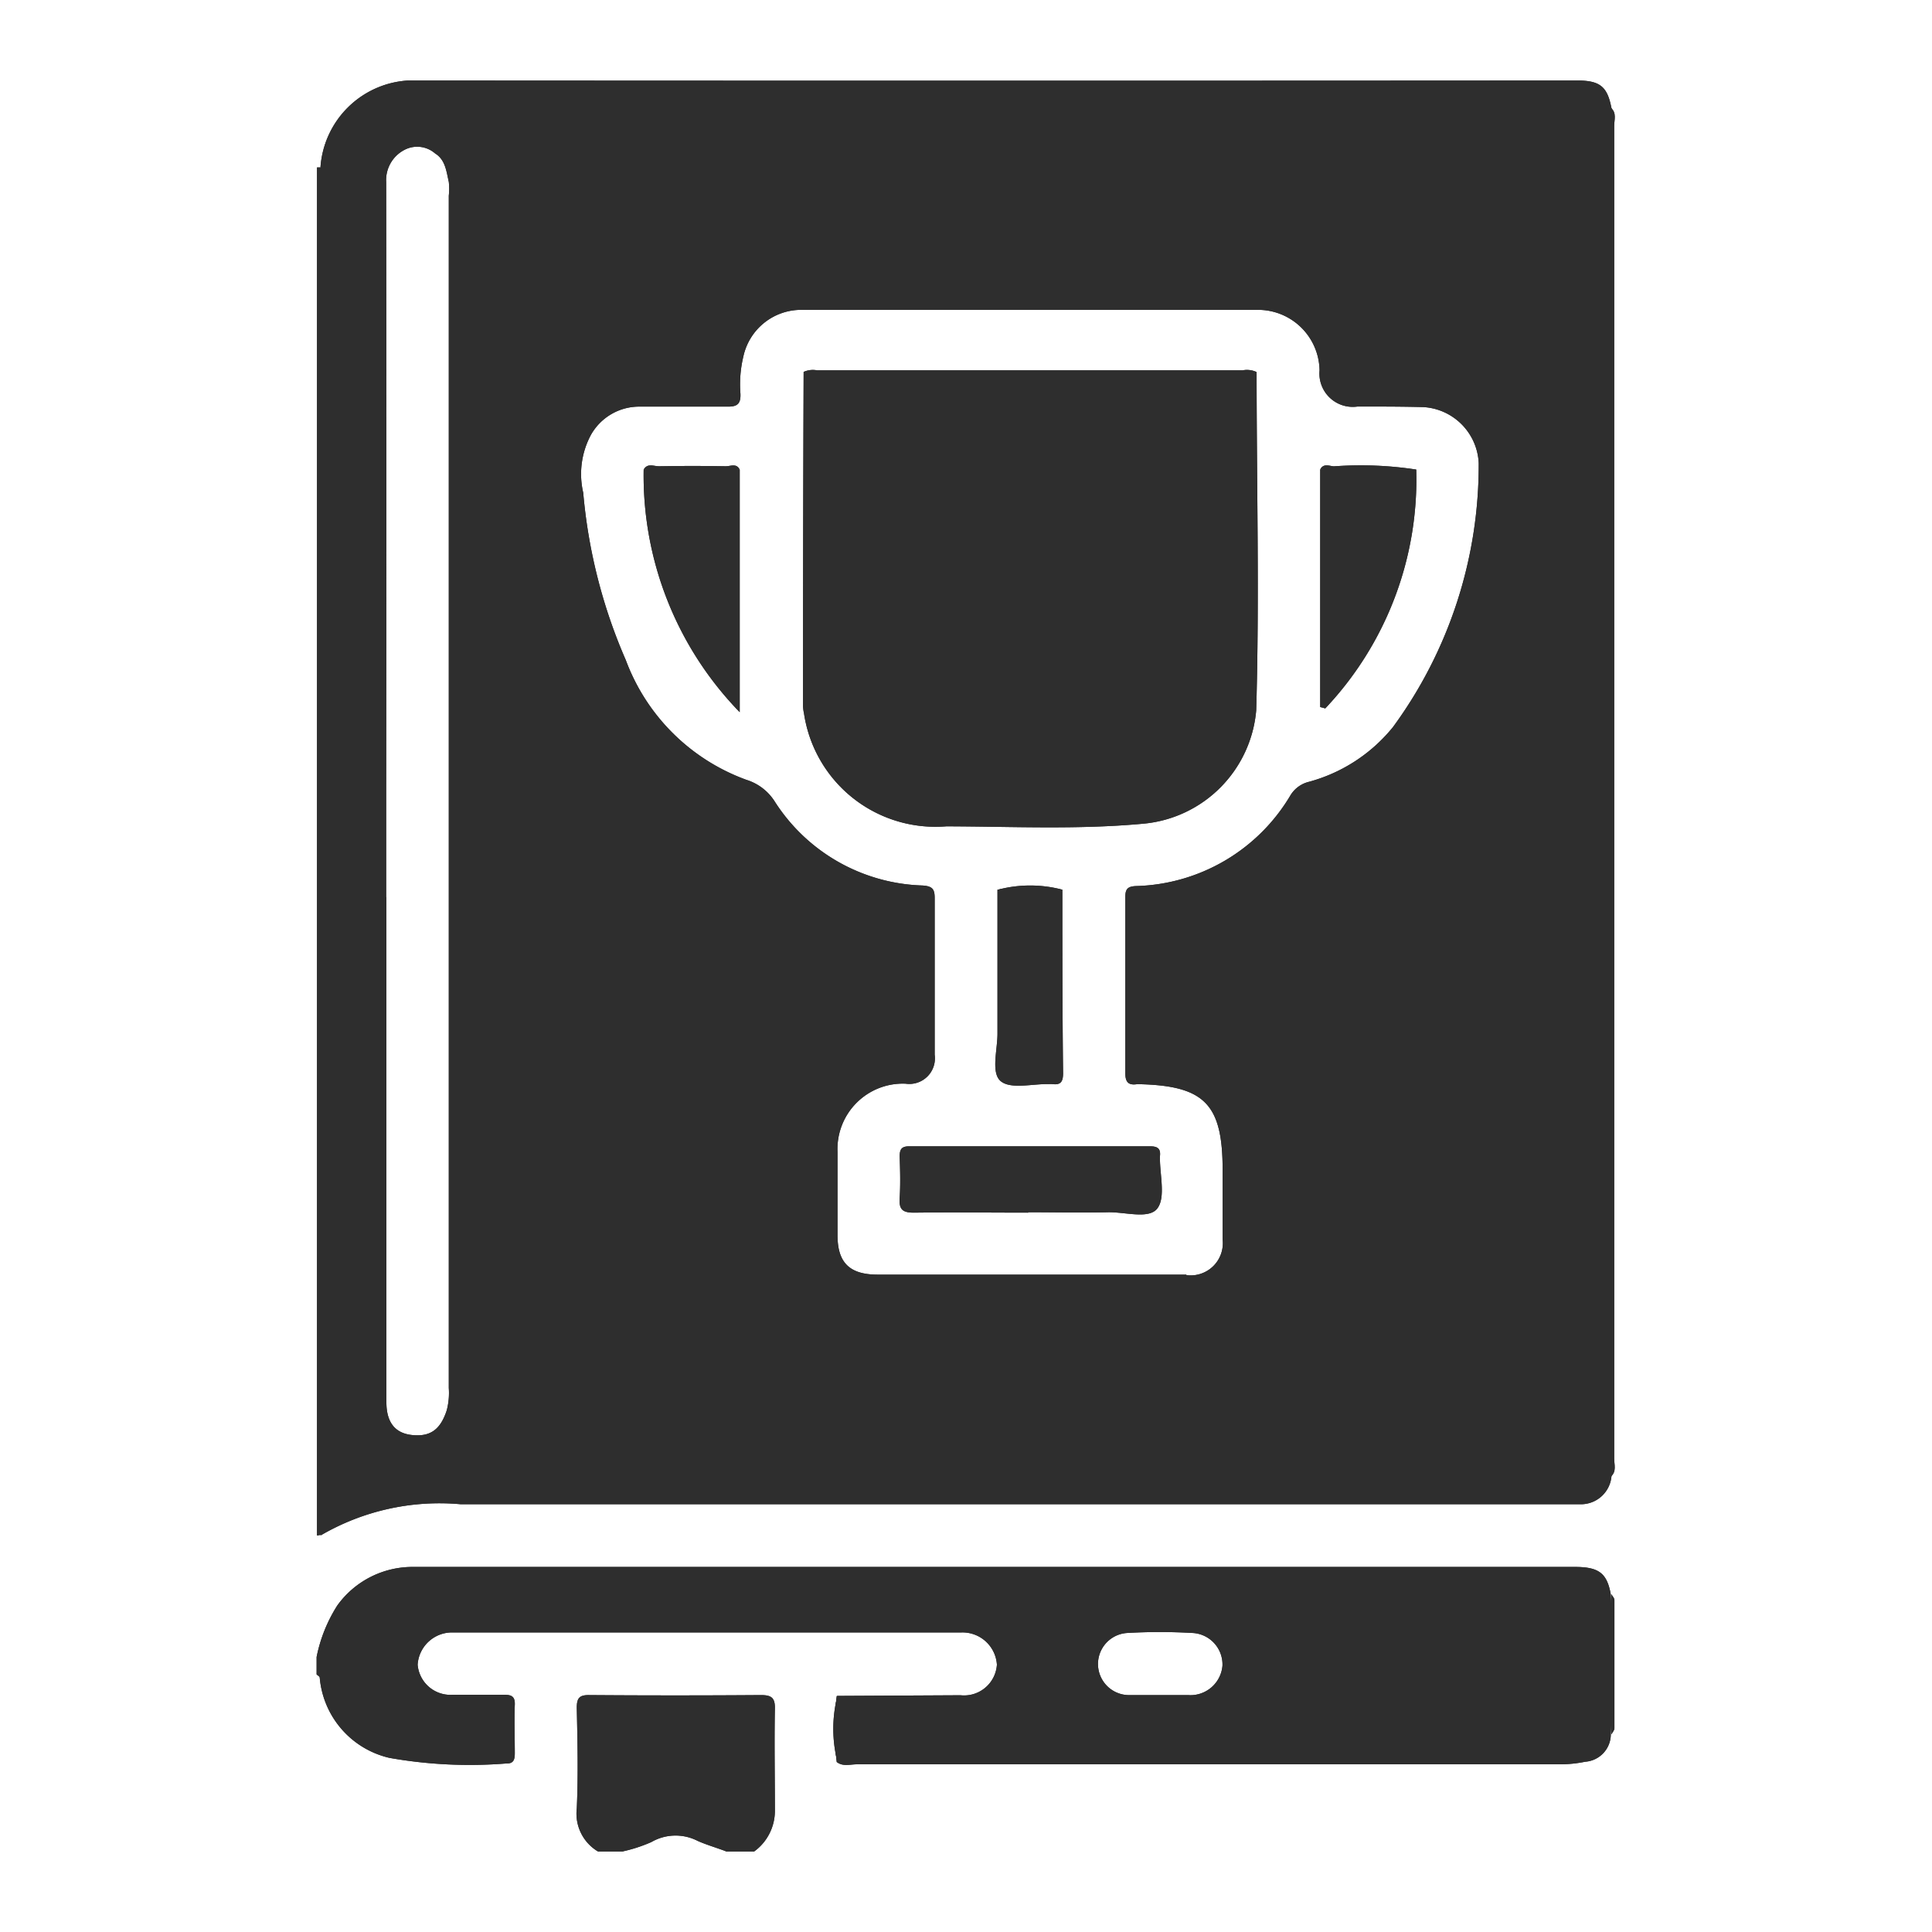 <svg xmlns="http://www.w3.org/2000/svg" width="24" height="24" viewBox="0 0 24 24"><defs><style>.a{fill:none;}.b{fill:#2e2e2e;}</style></defs><rect class="a" width="24" height="24"/><g transform="translate(3.938 1)"><path class="b" d="M3.491,22a.547.547,0,0,1-.264-.536c.019-.416.009-.833,0-1.249,0-.121.032-.16.156-.158q1.065.008,2.131,0c.127,0,.177.03.174.167-.008.424,0,.847,0,1.271A.623.623,0,0,1,5.43,22H5.086c-.118-.046-.241-.08-.358-.132a.6.6,0,0,0-.575.015A1.9,1.9,0,0,1,3.793,22h-.3Z" transform="translate(0 0)"/><path class="b" d="M.043,18.067,0,18.075V1.08l.042,0c.094.1.069.23.07.349q0,1.907,0,3.814,0,6.2,0,12.41a.65.65,0,0,1-.07.417Z" transform="translate(0)"/><path class="b" d="M16.075,17.341V.641c0-.1,0-.2,0-.3.072.064.039.148.039.223q0,8.278,0,16.556c0,.075.032.16-.042.223Z" transform="translate(0)"/><path class="b" d="M16.079,20.543q0-.87,0-1.739c.013.024.038.048.038.071q0,.8,0,1.595c0,.024-.024.048-.036.073Z" transform="translate(0 0)"/><path class="b" d="M6.465,20.067q0,.409,0,.818A1.651,1.651,0,0,1,6.465,20.067Z" transform="translate(0 0)"/><path class="b" d="M6.465,20.067l1.528-.008a.409.409,0,0,0,.453-.38.428.428,0,0,0-.445-.4q-3.155,0-6.31,0a.428.428,0,0,0-.441.4.409.409,0,0,0,.439.374c.208,0,.416,0,.624,0,.092,0,.149.01.144.125-.008.2,0,.4,0,.6,0,.072-.011.131-.1.128A5.71,5.71,0,0,1,.9,20.837a1.123,1.123,0,0,1-.866-.995c0-.016-.026-.029-.039-.042v-.216a1.868,1.868,0,0,1,.257-.64,1.15,1.15,0,0,1,.931-.479q7.221,0,14.442,0c.3,0,.4.078.447.342a16.313,16.313,0,0,1,0,1.739.342.342,0,0,1-.318.339,1.579,1.579,0,0,1-.318.032q-4.366,0-8.731,0c-.083,0-.172.031-.249-.029a3.359,3.359,0,0,1,0-.818Zm4.368-.009a.4.4,0,0,0,.415-.367.392.392,0,0,0-.383-.406,7.031,7.031,0,0,0-.793,0,.386.386,0,1,0,.032.772c.121,0,.243,0,.364,0s.243,0,.364,0Z" transform="translate(0 0)"/><path class="b" d="M.043,18.067q0-8.495,0-16.989A1.161,1.161,0,0,1,1.131,0Q8.392.005,15.654,0c.281,0,.374.074.425.337A.536.536,0,0,1,16.1.573q0,8.268,0,16.535a.47.47,0,0,1-.02.233.38.38,0,0,1-.365.345c-.057,0-.115,0-.172,0q-6.88,0-13.76,0a2.928,2.928,0,0,0-1.735.386ZM10.8,14.84a.4.4,0,0,0,.45-.442c0-.288,0-.575,0-.863,0-.819-.223-1.048-1.041-1.067h-.022c-.112.017-.147-.03-.146-.144,0-.726,0-1.452,0-2.177,0-.1.025-.135.131-.14a2.3,2.3,0,0,0,1.921-1.128.37.37,0,0,1,.229-.167,2.023,2.023,0,0,0,1.044-.68A5.5,5.5,0,0,0,14.431,4.75a.731.731,0,0,0-.687-.693c-.273-.007-.546-.007-.818-.007a.414.414,0,0,1-.472-.449.764.764,0,0,0-.767-.752H6.022a.735.735,0,0,0-.725.576,1.483,1.483,0,0,0-.037.466c.005.122-.036.162-.159.16-.366,0-.732,0-1.1,0a.688.688,0,0,0-.6.354,1.029,1.029,0,0,0-.094.716A6.631,6.631,0,0,0,3.836,7.2a2.512,2.512,0,0,0,1.5,1.488.641.641,0,0,1,.354.275A2.261,2.261,0,0,0,7.521,10c.128.008.153.048.152.163,0,.647,0,1.294,0,1.94a.318.318,0,0,1-.36.359.812.812,0,0,0-.847.848q0,.518,0,1.035c0,.342.151.489.5.489H10.8ZM.862,10.146v6.274c0,.248.107.383.315.406.233.026.358-.07.435-.308a.858.858,0,0,0,.025-.276q0-7.405,0-14.811a.787.787,0,0,0,0-.172c-.03-.13-.042-.274-.17-.353A.339.339,0,0,0,1.086.862a.423.423,0,0,0-.227.4q.005,3.783,0,7.567v1.315Z" transform="translate(0)"/><path class="b" d="M11.672,3.625c0,1.4.036,2.8-.005,4.2a1.548,1.548,0,0,1-1.4,1.407c-.816.076-1.633.035-2.449.033a1.651,1.651,0,0,1-1.768-1.4.545.545,0,0,1-.013-.106q0-2.069.008-4.139A.28.28,0,0,1,6.21,3.6H11.5a.283.283,0,0,1,.168.02Z" transform="translate(0 0)"/><path class="b" d="M8.834,14.064c-.473,0-.947-.006-1.42,0-.145,0-.185-.044-.176-.182.011-.172.006-.345,0-.517,0-.092.027-.126.122-.125q1.5,0,2.991,0c.1,0,.131.036.12.126a.18.18,0,0,0,0,.022c0,.214.072.492-.034.626s-.4.04-.614.045c-.33.008-.66,0-.99,0Z" transform="translate(0 0)"/><path class="b" d="M13.655,4.833A4.14,4.14,0,0,1,12.525,7.8l-.063-.017V4.833a6.907,6.907,0,0,1,1.192,0Z" transform="translate(0 0)"/><path class="b" d="M5.251,4.833V7.847A4.215,4.215,0,0,1,4.058,4.833,6.907,6.907,0,0,1,5.251,4.833Z" transform="translate(0 0)"/><path class="b" d="M9.259,10.052c0,.76,0,1.52.009,2.279,0,.1-.025.15-.131.136a.353.353,0,0,0-.043,0c-.206-.005-.475.067-.6-.036s-.04-.39-.041-.594c0-.595,0-1.19,0-1.785a3.192,3.192,0,0,1,.8,0Z" transform="translate(0 0)"/><path class="b" d="M5.251,4.833H4.058c.048-.084.127-.04.19-.041q.416-.008.833,0c.056,0,.13-.041.169.041Z" transform="translate(0 0)"/><path class="b" d="M13.655,4.833H12.462c.039-.081.114-.044.169-.04A4.557,4.557,0,0,1,13.655,4.833Z" transform="translate(0 0)"/><path class="b" d="M9.259,10.052h-.8A1.567,1.567,0,0,1,9.259,10.052Z" transform="translate(0 0)"/></g><g transform="translate(3.938 1)"><path class="b" d="M3.491,22a.547.547,0,0,1-.264-.536c.019-.416.009-.833,0-1.249,0-.121.032-.16.156-.158q1.065.008,2.131,0c.127,0,.177.03.174.167-.008.424,0,.847,0,1.271A.623.623,0,0,1,5.43,22H5.086c-.118-.046-.241-.08-.358-.132a.6.6,0,0,0-.575.015A1.9,1.9,0,0,1,3.793,22h-.3Z" transform="translate(0 0)"/><path class="b" d="M.043,18.067,0,18.075V1.08l.042,0c.094.1.069.23.07.349q0,1.907,0,3.814,0,6.2,0,12.41a.65.65,0,0,1-.07.417Z" transform="translate(0)"/><path class="b" d="M16.075,17.341V.641c0-.1,0-.2,0-.3.072.064.039.148.039.223q0,8.278,0,16.556c0,.075.032.16-.042.223Z" transform="translate(0)"/><path class="b" d="M16.079,20.543q0-.87,0-1.739c.013.024.038.048.038.071q0,.8,0,1.595c0,.024-.024.048-.036.073Z" transform="translate(0 0)"/><path class="b" d="M6.465,20.067q0,.409,0,.818A1.651,1.651,0,0,1,6.465,20.067Z" transform="translate(0 0)"/><path class="b" d="M6.465,20.067l1.528-.008a.409.409,0,0,0,.453-.38.428.428,0,0,0-.445-.4q-3.155,0-6.31,0a.428.428,0,0,0-.441.4.409.409,0,0,0,.439.374c.208,0,.416,0,.624,0,.092,0,.149.01.144.125-.008.2,0,.4,0,.6,0,.072-.011.131-.1.128A5.71,5.71,0,0,1,.9,20.837a1.123,1.123,0,0,1-.866-.995c0-.016-.026-.029-.039-.042v-.216a1.868,1.868,0,0,1,.257-.64,1.15,1.15,0,0,1,.931-.479q7.221,0,14.442,0c.3,0,.4.078.447.342a16.313,16.313,0,0,1,0,1.739.342.342,0,0,1-.318.339,1.579,1.579,0,0,1-.318.032q-4.366,0-8.731,0c-.083,0-.172.031-.249-.029a3.359,3.359,0,0,1,0-.818Zm4.368-.009a.4.4,0,0,0,.415-.367.392.392,0,0,0-.383-.406,7.031,7.031,0,0,0-.793,0,.386.386,0,1,0,.032.772c.121,0,.243,0,.364,0s.243,0,.364,0Z" transform="translate(0 0)"/><path class="b" d="M.043,18.067q0-8.495,0-16.989A1.161,1.161,0,0,1,1.131,0Q8.392.005,15.654,0c.281,0,.374.074.425.337A.536.536,0,0,1,16.1.573q0,8.268,0,16.535a.47.47,0,0,1-.02.233.38.38,0,0,1-.365.345c-.057,0-.115,0-.172,0q-6.88,0-13.76,0a2.928,2.928,0,0,0-1.735.386ZM10.8,14.84a.4.4,0,0,0,.45-.442c0-.288,0-.575,0-.863,0-.819-.223-1.048-1.041-1.067h-.022c-.112.017-.147-.03-.146-.144,0-.726,0-1.452,0-2.177,0-.1.025-.135.131-.14a2.3,2.3,0,0,0,1.921-1.128.37.37,0,0,1,.229-.167,2.023,2.023,0,0,0,1.044-.68A5.5,5.5,0,0,0,14.431,4.75a.731.731,0,0,0-.687-.693c-.273-.007-.546-.007-.818-.007a.414.414,0,0,1-.472-.449.764.764,0,0,0-.767-.752H6.022a.735.735,0,0,0-.725.576,1.483,1.483,0,0,0-.037.466c.005.122-.036.162-.159.16-.366,0-.732,0-1.1,0a.688.688,0,0,0-.6.354,1.029,1.029,0,0,0-.094.716A6.631,6.631,0,0,0,3.836,7.2a2.512,2.512,0,0,0,1.5,1.488.641.641,0,0,1,.354.275A2.261,2.261,0,0,0,7.521,10c.128.008.153.048.152.163,0,.647,0,1.294,0,1.94a.318.318,0,0,1-.36.359.812.812,0,0,0-.847.848q0,.518,0,1.035c0,.342.151.489.5.489H10.8ZM.862,10.146v6.274c0,.248.107.383.315.406.233.026.358-.07.435-.308a.858.858,0,0,0,.025-.276q0-7.405,0-14.811a.787.787,0,0,0,0-.172c-.03-.13-.042-.274-.17-.353A.339.339,0,0,0,1.086.862a.423.423,0,0,0-.227.4q.005,3.783,0,7.567v1.315Z" transform="translate(0)"/><path class="b" d="M11.672,3.625c0,1.4.036,2.8-.005,4.2a1.548,1.548,0,0,1-1.4,1.407c-.816.076-1.633.035-2.449.033a1.651,1.651,0,0,1-1.768-1.4.545.545,0,0,1-.013-.106q0-2.069.008-4.139A.28.28,0,0,1,6.21,3.6H11.5a.283.283,0,0,1,.168.02Z" transform="translate(0 0)"/><path class="b" d="M8.834,14.064c-.473,0-.947-.006-1.42,0-.145,0-.185-.044-.176-.182.011-.172.006-.345,0-.517,0-.092.027-.126.122-.125q1.5,0,2.991,0c.1,0,.131.036.12.126a.18.18,0,0,0,0,.022c0,.214.072.492-.034.626s-.4.04-.614.045c-.33.008-.66,0-.99,0Z" transform="translate(0 0)"/><path class="b" d="M13.655,4.833A4.14,4.14,0,0,1,12.525,7.8l-.063-.017V4.833a6.907,6.907,0,0,1,1.192,0Z" transform="translate(0 0)"/><path class="b" d="M5.251,4.833V7.847A4.215,4.215,0,0,1,4.058,4.833,6.907,6.907,0,0,1,5.251,4.833Z" transform="translate(0 0)"/><path class="b" d="M9.259,10.052c0,.76,0,1.52.009,2.279,0,.1-.025.15-.131.136a.353.353,0,0,0-.043,0c-.206-.005-.475.067-.6-.036s-.04-.39-.041-.594c0-.595,0-1.19,0-1.785a3.192,3.192,0,0,1,.8,0Z" transform="translate(0 0)"/><path class="b" d="M5.251,4.833H4.058c.048-.084.127-.04.19-.041q.416-.008.833,0c.056,0,.13-.041.169.041Z" transform="translate(0 0)"/><path class="b" d="M13.655,4.833H12.462c.039-.081.114-.044.169-.04A4.557,4.557,0,0,1,13.655,4.833Z" transform="translate(0 0)"/><path class="b" d="M9.259,10.052h-.8A1.567,1.567,0,0,1,9.259,10.052Z" transform="translate(0 0)"/></g></svg>